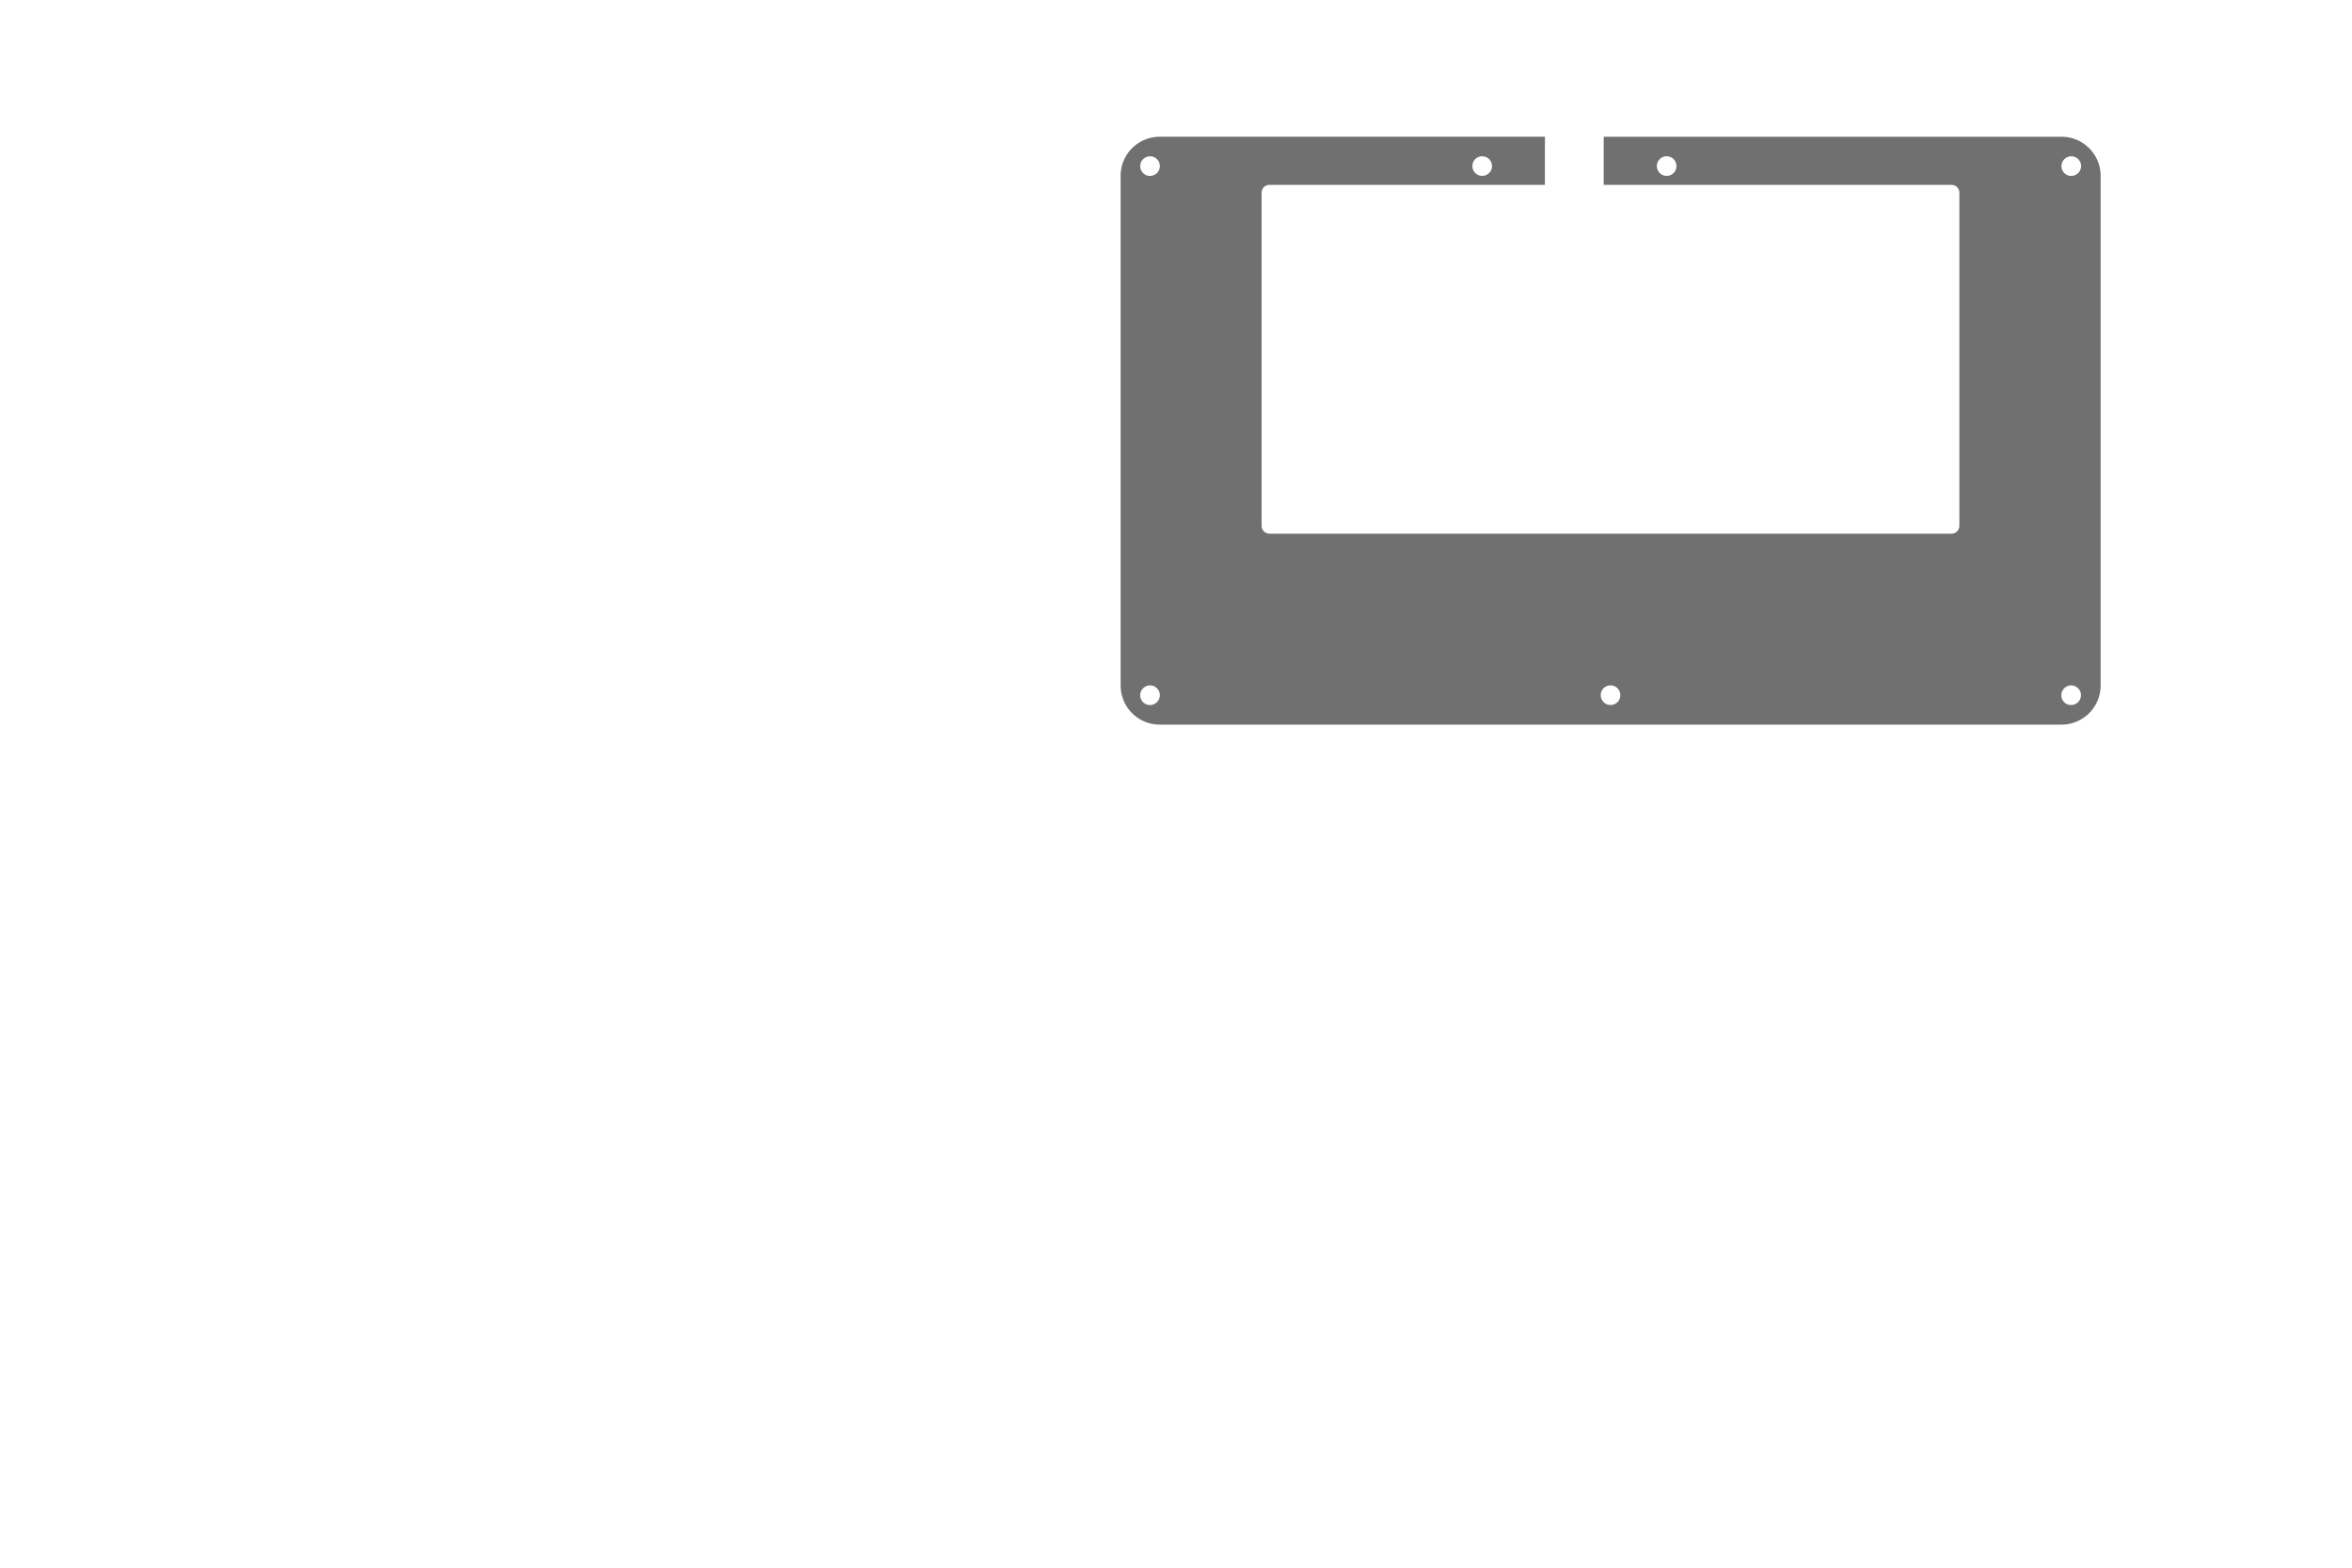 <?xml version="1.0" encoding="UTF-8" standalone="no"?>
<!-- Created with Inkscape (http://www.inkscape.org/) -->

<svg
   width="600mm"
   height="400mm"
   viewBox="0 0 600 400"
   version="1.1"
   id="svg5"
   xml:space="preserve"
   inkscape:version="1.2.2 (732a01da63, 2022-12-09)"
   sodipodi:docname="Case5mm.svg"
   inkscape:export-filename="Bot5mm.svg"
   inkscape:export-xdpi="96"
   inkscape:export-ydpi="96"
   xmlns:inkscape="http://www.inkscape.org/namespaces/inkscape"
   xmlns:sodipodi="http://sodipodi.sourceforge.net/DTD/sodipodi-0.dtd"
   xmlns="http://www.w3.org/2000/svg"
   xmlns:svg="http://www.w3.org/2000/svg"><sodipodi:namedview
     id="namedview7"
     pagecolor="#ffffff"
     bordercolor="#000000"
     borderopacity="0.25"
     inkscape:showpageshadow="2"
     inkscape:pageopacity="0.0"
     inkscape:pagecheckerboard="0"
     inkscape:deskcolor="#d1d1d1"
     inkscape:document-units="mm"
     showgrid="false"
     inkscape:lockguides="false"
     inkscape:zoom="0.5"
     inkscape:cx="1047"
     inkscape:cy="549"
     inkscape:window-width="1920"
     inkscape:window-height="1013"
     inkscape:window-x="-9"
     inkscape:window-y="29"
     inkscape:window-maximized="1"
     inkscape:current-layer="layer1" /><defs
     id="defs2" /><g
     inkscape:label="Layer 1"
     inkscape:groupmode="layer"
     id="layer1"><path
       id="path9700"
       style="opacity:0.75;fill:#000000;fill-opacity:0.749;stroke-width:0.265"
       d="m 295.876,34.887 c -5.54,0 -10,4.46 -10,10 v 130 c 0,5.54 4.46,10 10,10 h 230 c 5.54,0 10,-4.46 10,-10 V 44.888 c 0,-5.54 -4.46,-10 -10,-10 H 409.11 v 12.281 h 88.729 c 1.108,0 2,0.892 2,2 v 85 c 0,1.108 -0.892,2 -2,2 H 323.839 c -1.108,0 -2,-0.892 -2,-2 V 49.168 c 0,-1.108 0.892,-2 2,-2 h 70.271 V 34.887 Z m 82.234,4.987 c 1.385,0 2.5,1.115 2.5,2.5 0,1.385 -1.115,2.5 -2.5,2.5 -1.385,0 -2.5,-1.115 -2.5,-2.5 0,-1.385 1.115,-2.5 2.5,-2.5 z m 47.06,0 c 1.385,0 2.5,1.115 2.5,2.5 0,1.385 -1.115,2.5 -2.5,2.5 -1.385,0 -2.5,-1.115 -2.5,-2.5 0,-1.385 1.115,-2.5 2.5,-2.5 z m -131.789,0.008 a 2.5,2.5 0 0 1 2.5,2.5 2.5,2.5 0 0 1 -0.192,0.941 2.5,2.5 0 0 1 -0.019,0.046 2.5,2.5 0 0 1 -0.524,0.784 2.5,2.5 0 0 1 -0.018,0.015 2.5,2.5 0 0 1 -0.743,0.496 2.5,2.5 0 0 1 -0.12,0.05 2.5,2.5 0 0 1 -0.827,0.164 2.5,2.5 0 0 1 -0.065,0.012 2.5,2.5 0 0 1 -2.5,-2.5 2.5,2.5 0 0 1 0.735,-1.77 2.5,2.5 0 0 1 1.771,-0.738 z m 235.009,0 a 2.5,2.5 0 0 1 2.5,2.5 2.5,2.5 0 0 1 -0.193,0.943 2.5,2.5 0 0 1 -0.017,0.041 2.5,2.5 0 0 1 -0.525,0.786 2.5,2.5 0 0 1 -0.018,0.015 2.5,2.5 0 0 1 -0.744,0.497 2.5,2.5 0 0 1 -0.119,0.049 2.5,2.5 0 0 1 -0.827,0.164 2.5,2.5 0 0 1 -0.065,0.013 2.5,2.5 0 0 1 -2.5,-2.5 2.5,2.5 0 0 1 0.734,-1.769 2.5,2.5 0 0 1 1.772,-0.739 z M 410.851,174.879 c 1.385,0 2.5,1.116 2.5,2.501 0,1.385 -1.115,2.5 -2.5,2.5 -1.385,0 -2.5,-1.115 -2.5,-2.5 0,-1.385 1.115,-2.501 2.5,-2.501 z m -117.47,0.007 a 2.5,2.5 0 0 1 2.5,2.5 2.5,2.5 0 0 1 -0.192,0.941 2.5,2.5 0 0 1 -0.019,0.045 2.5,2.5 0 0 1 -0.524,0.784 2.5,2.5 0 0 1 -0.018,0.015 2.5,2.5 0 0 1 -0.743,0.496 2.5,2.5 0 0 1 -0.12,0.05 2.5,2.5 0 0 1 -0.827,0.164 2.5,2.5 0 0 1 -0.065,0.013 2.5,2.5 0 0 1 -2.5,-2.5 2.5,2.5 0 0 1 0.735,-1.77 2.5,2.5 0 0 1 1.771,-0.738 z m 234.976,0 a 2.5,2.5 0 0 1 2.5,2.5 2.5,2.5 0 0 1 -0.193,0.943 2.5,2.5 0 0 1 -0.017,0.041 2.5,2.5 0 0 1 -0.525,0.786 2.5,2.5 0 0 1 -0.018,0.015 2.5,2.5 0 0 1 -0.744,0.497 2.5,2.5 0 0 1 -0.119,0.049 2.5,2.5 0 0 1 -0.827,0.164 2.5,2.5 0 0 1 -0.065,0.013 2.5,2.5 0 0 1 -2.5,-2.5 2.5,2.5 0 0 1 0.734,-1.769 2.5,2.5 0 0 1 1.772,-0.739 z" /></g></svg>
